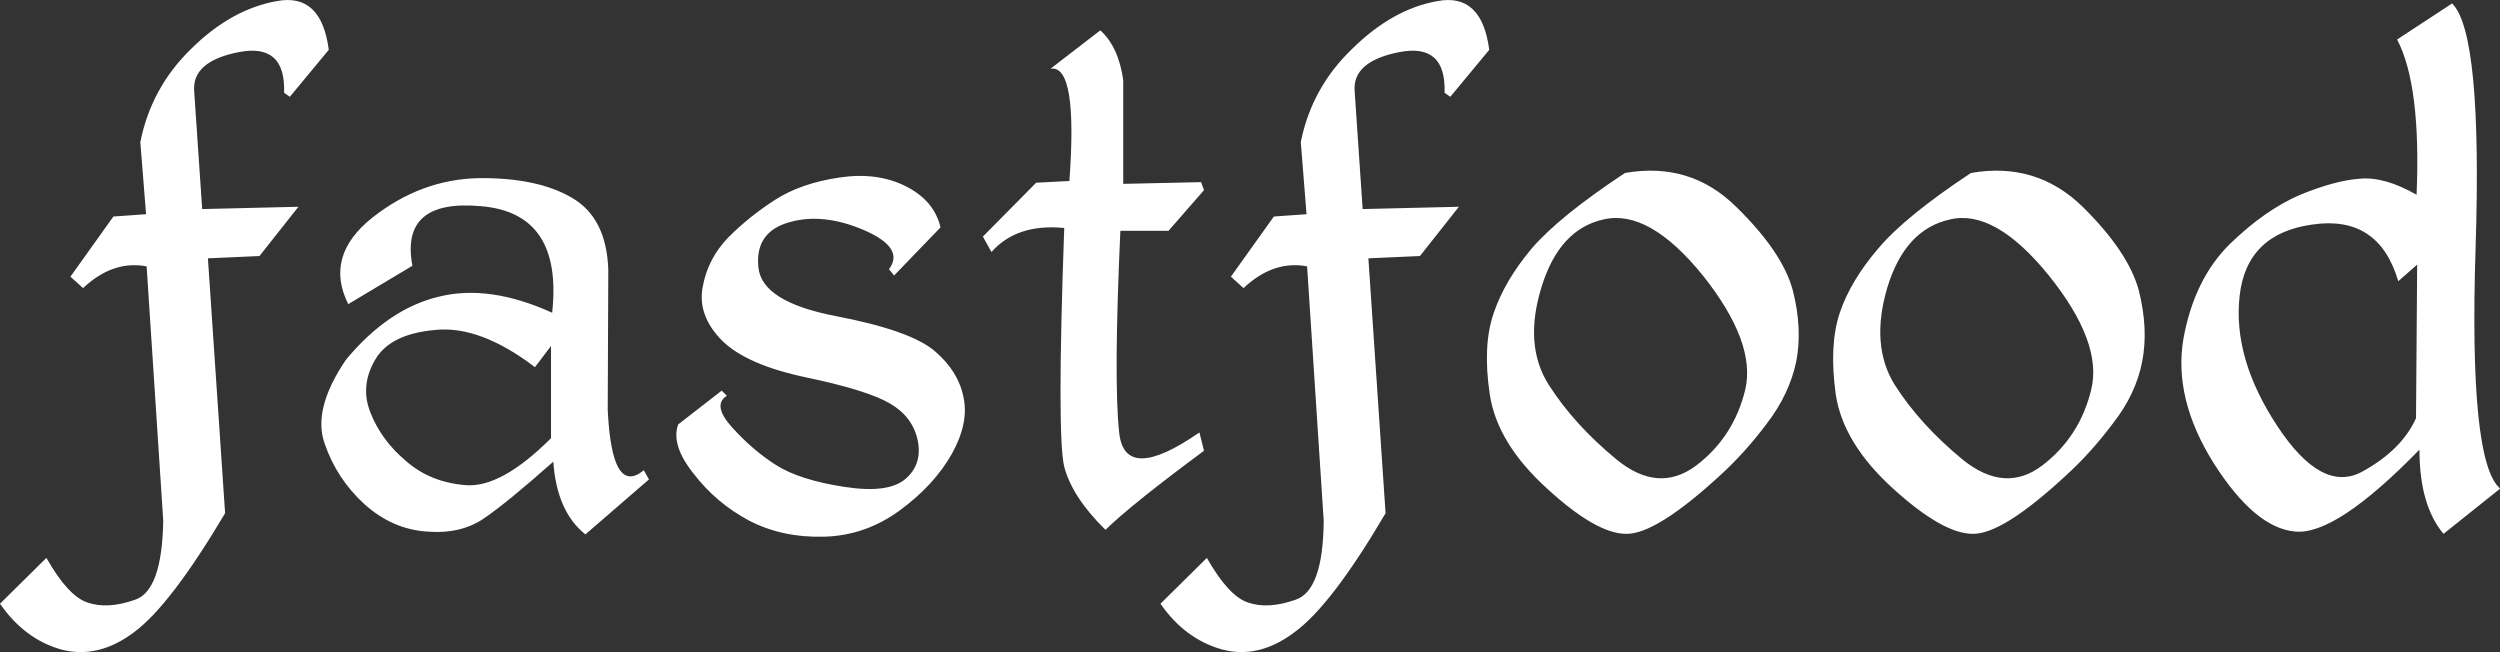 <svg data-v-423bf9ae="" xmlns="http://www.w3.org/2000/svg" viewBox="0 0 230.059 60" class="font"><rect x="0" y="0" width="230.059" height="60" fill="#333333" stroke="none"/><!----><!----><!----><g data-v-423bf9ae="" id="db392dde-218d-4d06-ab20-d3fc3ab4fa94" fill="white" transform="matrix(5.271,0,0,5.271,5.534,-18.08)"><path d="M3.78 3.45L3.78 3.45L3.78 3.45Q2.99 3.59 2.29 4.28L2.29 4.28L2.29 4.28Q1.59 4.96 1.40 5.91L1.40 5.91L1.50 7.17L0.93 7.21L0.18 8.26L0.40 8.46L0.40 8.46Q0.92 7.97 1.51 8.08L1.51 8.08L1.80 12.52L1.80 12.52Q1.78 13.74 1.31 13.90L1.31 13.90L1.31 13.90Q0.83 14.07 0.48 13.95L0.48 13.95L0.48 13.95Q0.14 13.84-0.24 13.17L-0.24 13.17L-1.05 13.97L-1.05 13.97Q-0.62 14.59 0.02 14.77L0.02 14.77L0.02 14.77Q0.67 14.94 1.30 14.46L1.30 14.46L1.30 14.46Q1.93 13.99 2.88 12.39L2.88 12.39L2.58 7.94L3.48 7.90L4.16 7.04L2.48 7.08L2.34 5.02L2.34 5.02Q2.30 4.50 3.12 4.34L3.12 4.34L3.12 4.34Q3.94 4.18 3.91 5.05L3.91 5.05L4.01 5.12L4.69 4.30L4.69 4.30Q4.56 3.30 3.78 3.45ZM7.31 6.54L7.31 6.54L7.31 6.54Q6.30 6.56 5.45 7.23L5.45 7.23L5.45 7.23Q4.61 7.90 5.03 8.74L5.03 8.74L6.15 8.07L6.15 8.07Q5.93 6.90 7.35 7.03L7.35 7.03L7.35 7.03Q8.78 7.15 8.59 8.89L8.59 8.89L8.59 8.89Q7.49 8.39 6.61 8.61L6.61 8.61L6.61 8.61Q5.73 8.82 4.99 9.71L4.99 9.71L4.99 9.71Q4.40 10.58 4.62 11.18L4.62 11.18L4.62 11.18Q4.83 11.79 5.31 12.23L5.31 12.23L5.31 12.23Q5.80 12.67 6.40 12.71L6.40 12.71L6.40 12.71Q6.99 12.76 7.40 12.48L7.40 12.48L7.40 12.48Q7.81 12.20 8.61 11.49L8.61 11.49L8.61 11.49Q8.67 12.36 9.17 12.76L9.17 12.76L10.28 11.80L10.19 11.64L10.19 11.64Q9.63 12.10 9.56 10.58L9.56 10.58L9.57 8.14L9.57 8.14Q9.54 7.23 8.93 6.88L8.93 6.88L8.93 6.88Q8.33 6.53 7.31 6.54ZM8.29 9.84L8.29 9.84L8.57 9.47L8.57 11.08L8.57 11.08Q7.70 11.95 7.08 11.90L7.08 11.90L7.08 11.90Q6.46 11.85 6.04 11.48L6.04 11.48L6.04 11.48Q5.61 11.12 5.42 10.64L5.42 10.64L5.42 10.64Q5.23 10.17 5.50 9.71L5.50 9.71L5.50 9.71Q5.76 9.26 6.55 9.19L6.55 9.19L6.55 9.19Q7.33 9.11 8.29 9.84ZM13.60 6.53L13.60 6.53L13.60 6.53Q12.93 6.63 12.48 6.92L12.48 6.92L12.48 6.92Q12.03 7.21 11.67 7.57L11.67 7.57L11.67 7.57Q11.31 7.94 11.22 8.43L11.22 8.43L11.22 8.43Q11.12 8.93 11.55 9.37L11.55 9.37L11.55 9.37Q11.98 9.80 13.03 10.02L13.03 10.02L13.03 10.02Q14.08 10.24 14.48 10.47L14.48 10.47L14.48 10.47Q14.88 10.70 14.97 11.11L14.97 11.11L14.97 11.11Q15.06 11.53 14.76 11.79L14.76 11.79L14.76 11.79Q14.46 12.05 13.69 11.93L13.69 11.93L13.69 11.93Q12.91 11.81 12.50 11.55L12.50 11.55L12.50 11.55Q12.09 11.29 11.73 10.89L11.73 10.89L11.73 10.89Q11.38 10.50 11.64 10.34L11.64 10.34L11.55 10.25L10.79 10.84L10.79 10.84Q10.66 11.20 11.06 11.70L11.06 11.70L11.06 11.70Q11.45 12.21 12.03 12.52L12.03 12.52L12.03 12.52Q12.61 12.82 13.34 12.80L13.34 12.80L13.34 12.80Q14.06 12.78 14.66 12.34L14.66 12.34L14.66 12.34Q15.26 11.90 15.57 11.35L15.57 11.35L15.57 11.35Q15.87 10.81 15.77 10.36L15.77 10.36L15.77 10.36Q15.68 9.91 15.27 9.56L15.27 9.56L15.27 9.56Q14.85 9.20 13.55 8.95L13.55 8.95L13.55 8.95Q12.24 8.70 12.19 8.09L12.19 8.09L12.19 8.09Q12.13 7.48 12.73 7.31L12.73 7.31L12.73 7.31Q13.32 7.14 14.04 7.45L14.04 7.45L14.04 7.45Q14.75 7.76 14.47 8.13L14.47 8.13L14.56 8.24L15.37 7.40L15.37 7.40Q15.26 6.93 14.76 6.68L14.76 6.68L14.76 6.68Q14.26 6.43 13.60 6.53ZM18.16 3.96L17.29 4.63L17.29 4.63Q17.77 4.55 17.62 6.59L17.62 6.59L17.04 6.62L16.11 7.56L16.26 7.83L16.26 7.83Q16.70 7.33 17.53 7.41L17.53 7.41L17.53 7.41Q17.40 11.04 17.53 11.58L17.53 11.58L17.53 11.58Q17.67 12.11 18.25 12.68L18.25 12.68L18.25 12.68Q18.70 12.24 19.97 11.30L19.97 11.30L19.89 10.98L19.89 10.98Q18.59 11.88 18.49 10.99L18.49 10.99L18.49 10.99Q18.39 10.09 18.51 7.46L18.51 7.46L19.35 7.46L19.97 6.75L19.92 6.61L18.56 6.64L18.56 4.83L18.56 4.83Q18.48 4.25 18.16 3.96L18.16 3.96ZM24.04 3.45L24.04 3.45L24.04 3.45Q23.26 3.59 22.56 4.28L22.56 4.28L22.56 4.28Q21.85 4.96 21.66 5.91L21.66 5.91L21.76 7.17L21.19 7.21L20.44 8.26L20.66 8.46L20.66 8.46Q21.18 7.97 21.77 8.08L21.77 8.08L22.06 12.52L22.06 12.52Q22.05 13.74 21.57 13.90L21.57 13.90L21.57 13.90Q21.09 14.07 20.74 13.95L20.74 13.95L20.74 13.95Q20.40 13.84 20.02 13.17L20.02 13.17L19.21 13.97L19.21 13.97Q19.64 14.59 20.29 14.77L20.29 14.77L20.29 14.77Q20.93 14.94 21.56 14.46L21.56 14.46L21.56 14.46Q22.20 13.99 23.14 12.39L23.14 12.39L22.84 7.94L23.74 7.90L24.42 7.04L22.74 7.08L22.60 5.02L22.60 5.02Q22.56 4.50 23.38 4.34L23.38 4.34L23.38 4.34Q24.20 4.18 24.17 5.05L24.17 5.05L24.27 5.12L24.95 4.30L24.95 4.30Q24.82 3.30 24.04 3.45ZM27.32 6.45L27.32 6.45Q26.17 7.21 25.69 7.77L25.69 7.77L25.69 7.77Q25.22 8.33 25.03 8.89L25.03 8.89L25.03 8.89Q24.83 9.46 24.96 10.32L24.96 10.32L24.96 10.32Q25.09 11.17 25.96 11.96L25.96 11.96L25.96 11.96Q26.82 12.75 27.34 12.75L27.34 12.75L27.34 12.75Q27.86 12.76 28.98 11.73L28.98 11.73L28.98 11.73Q29.41 11.34 29.80 10.82L29.80 10.82L29.80 10.82Q30.19 10.31 30.31 9.74L30.31 9.74L30.31 9.74Q30.42 9.17 30.25 8.50L30.25 8.50L30.25 8.50Q30.07 7.83 29.26 7.04L29.26 7.04L29.26 7.04Q28.46 6.25 27.32 6.45L27.32 6.45ZM26.95 7.26L26.95 7.26L26.95 7.26Q27.74 7.08 28.68 8.24L28.68 8.24L28.68 8.24Q29.61 9.41 29.42 10.23L29.42 10.23L29.42 10.23Q29.22 11.06 28.56 11.56L28.56 11.56L28.56 11.56Q27.90 12.05 27.17 11.45L27.17 11.45L27.17 11.45Q26.43 10.84 25.99 10.15L25.99 10.15L25.99 10.15Q25.55 9.46 25.86 8.45L25.86 8.45L25.86 8.45Q26.17 7.43 26.95 7.26ZM33.36 6.45L33.36 6.45Q32.21 7.21 31.74 7.77L31.74 7.77L31.74 7.77Q31.26 8.33 31.07 8.89L31.07 8.89L31.07 8.89Q30.88 9.46 31.00 10.32L31.00 10.32L31.00 10.32Q31.13 11.17 32.00 11.96L32.00 11.96L32.00 11.96Q32.87 12.75 33.39 12.75L33.39 12.75L33.39 12.75Q33.91 12.76 35.02 11.73L35.02 11.73L35.02 11.73Q35.45 11.34 35.84 10.82L35.84 10.82L35.84 10.82Q36.24 10.31 36.35 9.74L36.35 9.74L36.35 9.74Q36.46 9.17 36.29 8.50L36.29 8.50L36.29 8.50Q36.11 7.83 35.31 7.04L35.31 7.04L35.31 7.04Q34.50 6.25 33.36 6.45L33.36 6.45ZM33.00 7.26L33.00 7.26L33.00 7.26Q33.78 7.08 34.72 8.24L34.72 8.24L34.72 8.24Q35.66 9.41 35.46 10.23L35.46 10.23L35.46 10.23Q35.26 11.06 34.60 11.56L34.60 11.56L34.60 11.56Q33.95 12.05 33.21 11.45L33.21 11.45L33.21 11.45Q32.47 10.84 32.03 10.15L32.03 10.15L32.03 10.15Q31.60 9.46 31.90 8.45L31.90 8.45L31.90 8.45Q32.21 7.43 33.00 7.26ZM41.76 3.49L41.76 3.49L40.80 4.12L40.80 4.12Q41.22 4.92 41.14 6.83L41.14 6.83L41.14 6.83Q40.58 6.51 40.15 6.55L40.15 6.55L40.15 6.55Q39.72 6.58 39.11 6.83L39.11 6.83L39.11 6.83Q38.50 7.09 37.88 7.69L37.88 7.69L37.88 7.69Q37.26 8.30 37.07 9.34L37.07 9.34L37.07 9.34Q36.89 10.39 37.60 11.52L37.60 11.52L37.60 11.52Q38.32 12.65 39.02 12.71L39.02 12.71L39.02 12.71Q39.73 12.78 41.19 11.28L41.19 11.28L41.19 11.28Q41.19 12.25 41.61 12.75L41.61 12.75L42.60 11.96L42.60 11.96Q42.05 11.50 42.17 7.76L42.17 7.76L42.17 7.76Q42.29 4.01 41.76 3.49ZM39.32 7.35L39.32 7.35L39.32 7.35Q40.48 7.18 40.82 8.34L40.82 8.34L41.15 8.05L41.13 10.73L41.13 10.73Q40.88 11.29 40.18 11.67L40.18 11.67L40.18 11.67Q39.48 12.04 38.71 10.87L38.71 10.87L38.71 10.87Q37.93 9.69 38.05 8.60L38.05 8.60L38.05 8.60Q38.17 7.51 39.32 7.35Z"></path></g><!----><!----></svg>